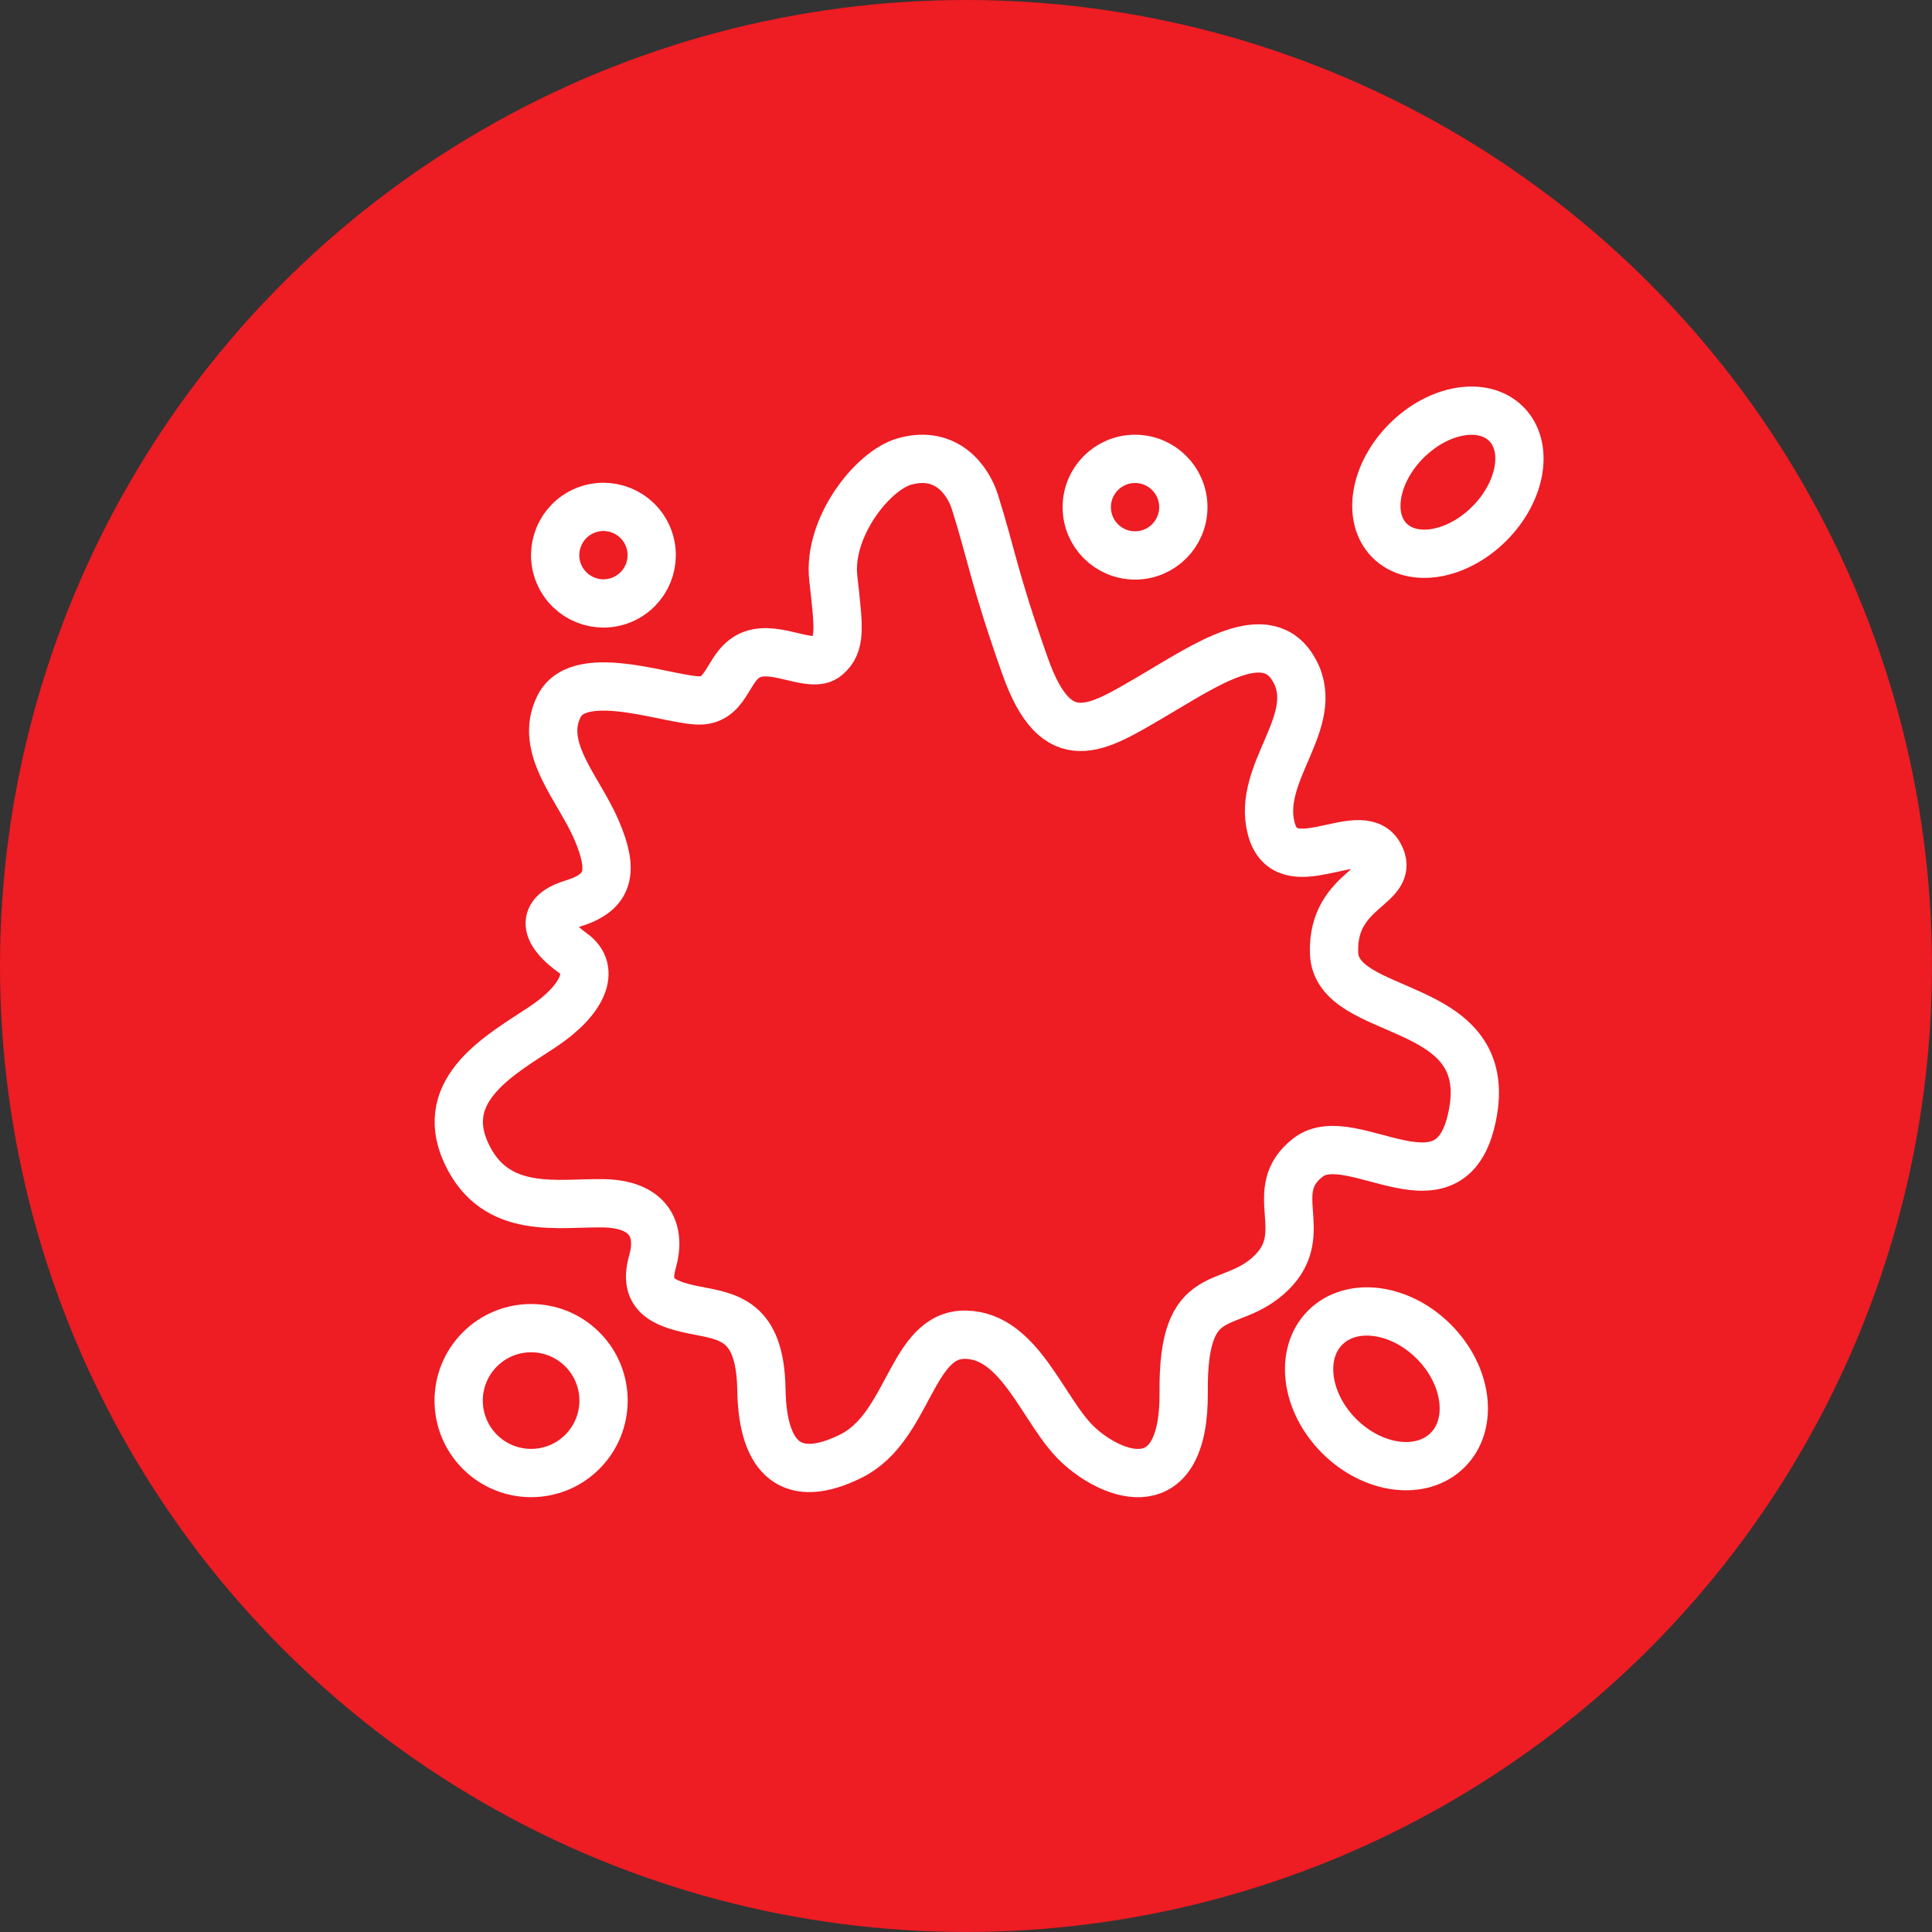 <svg xmlns="http://www.w3.org/2000/svg" viewBox="0 0 566.93 566.93"><rect x="0" y="0" width="566.93" height="566.93" fill="#333333" stroke="none"/><circle cx="283.46" cy="283.46" r="283.46" fill="#ee1c23"/><g fill="none" stroke="#fff" stroke-linejoin="round" stroke-width="14.17"><path d="M265.6 135.36c-9.54 2.58-22.73 19.43-21.08 34.26s2.3 19.43-2 23.06-14.5-3.3-21.74-.66-6.92 12.85-14.83 13.5-35.58-10.55-41.84 1.64 5.6 24.05 10.87 36.24 4 18.45-6.9 21.74-6.92 9.56 0 14.5 3 13.84-8.9 21.74-31 18.12-22.4 36.9 27.34 14.5 40.52 14.82 16.8 7.9 14.17 17.14 2.3 12.18 12.2 14.16 19.43 2.64 19.76 23.4 9.23 28 26.36 19.44 17.46-35.9 33.6-35.58 22.74 22.73 32.95 32.28 31.3 17.46 31-15.48 13.5-23.06 25.68-34.92-2-24.05 10.88-33.93 42.8 19.65 48.4-13.62-40.17-26.9-40.83-46.34 18.78-19.44 13.18-29-27.34 8.9-31.63-7.58 14.83-31.3 6.92-46.12-26.35-1.65-42.17 7.58-27.67 17.13-36.9-8.9-10-33.22-14.82-48.42c-1.98-6.2-8.24-15.15-20.43-11.85z"/><circle cx="333.07" cy="148.82" r="14.17"/><ellipse cx="406.93" cy="407.53" rx="19.62" ry="25.41" transform="matrix(.707 -.707 .707 .707 -168.98 407.11)"/><circle cx="155.91" cy="411.02" r="21.26" transform="matrix(.707 -.707 .707 .707 -244.97 230.63)"/><circle cx="177.17" cy="162.99" r="14.17" transform="matrix(.922 -.386 .386 .922 -49.19 81.02)"/><ellipse cx="424.93" cy="141.47" rx="24.21" ry="17.19" transform="matrix(.707 -.707 .707 .707 24.43 341.91)"/></g></svg>
